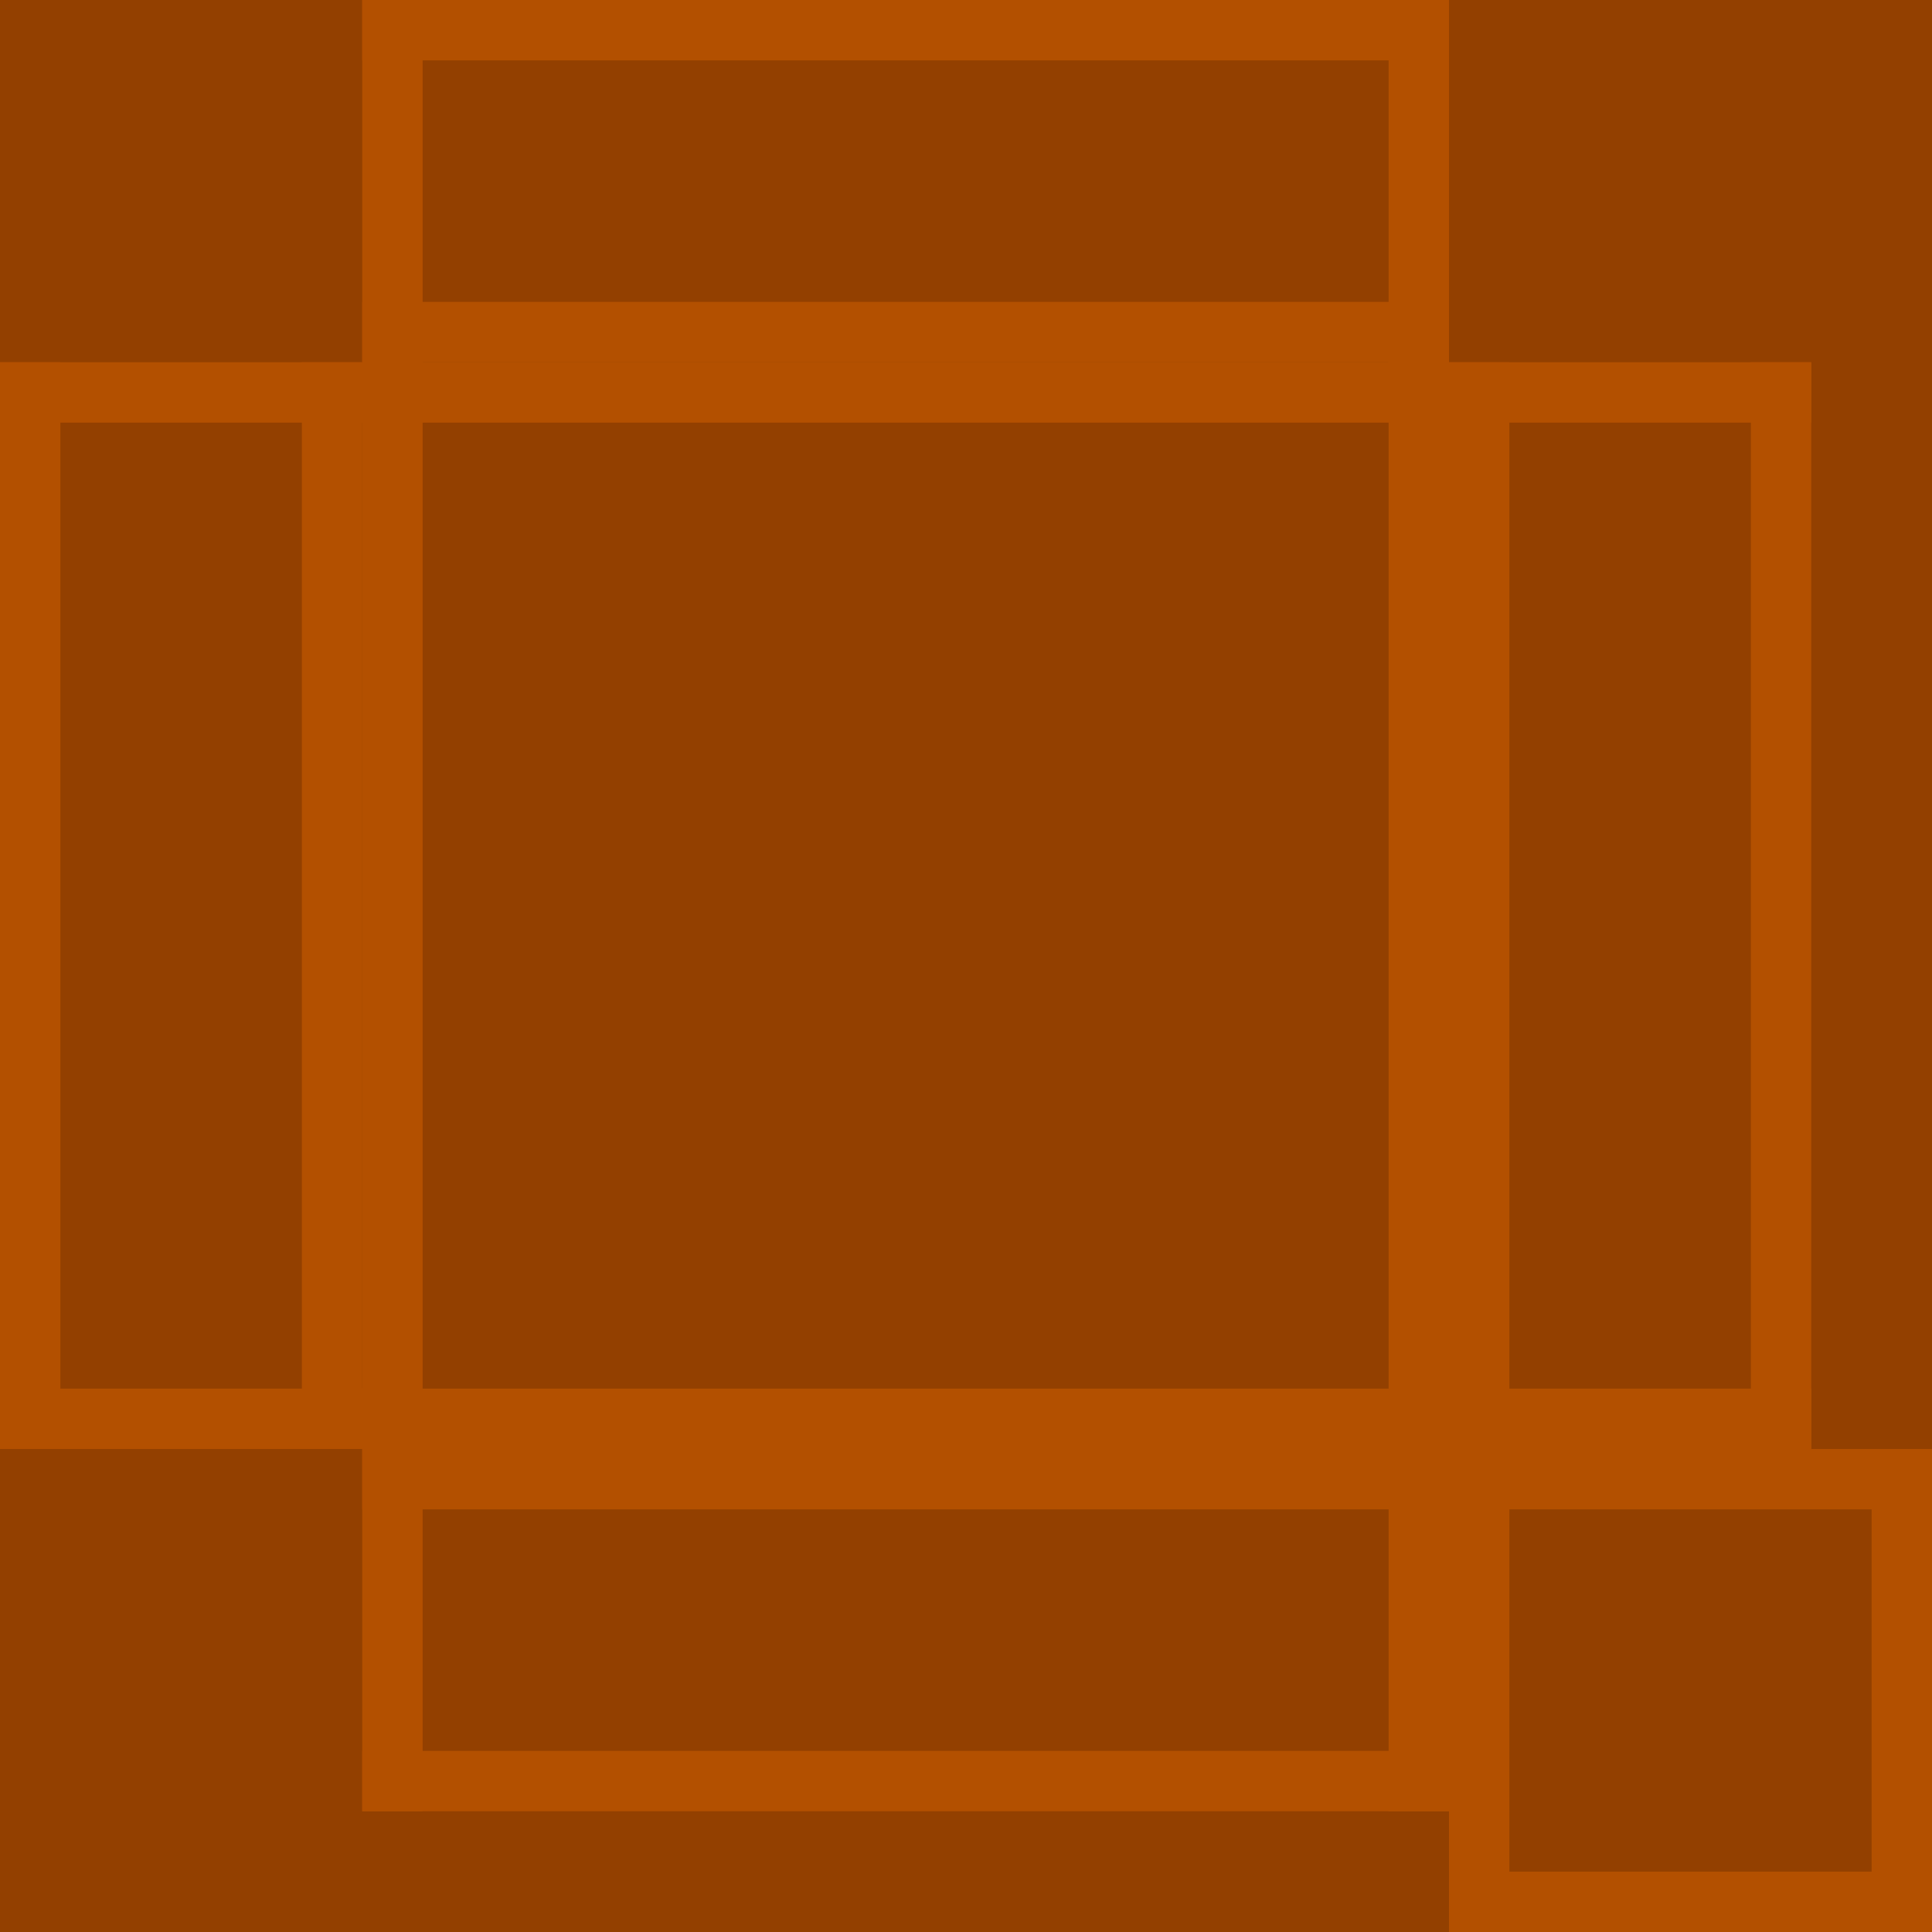 <?xml version="1.0" encoding="UTF-8" standalone="no"?>
<!-- Created with Inkscape (http://www.inkscape.org/) -->

<svg
   width="32"
   height="32"
   viewBox="0 0 32 32"
   version="1.1"
   id="svg1"
   inkscape:version="1.3.2 (091e20ef0f, 2023-11-25)"
   sodipodi:docname="crystal.svg"
   inkscape:export-filename="crystal.png"
   inkscape:export-xdpi="96"
   inkscape:export-ydpi="96"
   xmlns:inkscape="http://www.inkscape.org/namespaces/inkscape"
   xmlns:sodipodi="http://sodipodi.sourceforge.net/DTD/sodipodi-0.dtd"
   xmlns="http://www.w3.org/2000/svg"
   xmlns:svg="http://www.w3.org/2000/svg">
  <sodipodi:namedview
     id="namedview1"
     pagecolor="#ffffff"
     bordercolor="#000000"
     borderopacity="0.25"
     inkscape:showpageshadow="2"
     inkscape:pageopacity="0.0"
     inkscape:pagecheckerboard="0"
     inkscape:deskcolor="#d1d1d1"
     inkscape:document-units="px"
     showgrid="true"
     inkscape:zoom="26.140854"
     inkscape:cx="15.799025"
     inkscape:cy="18.91675"
     inkscape:window-width="2560"
     inkscape:window-height="1371"
     inkscape:window-x="0"
     inkscape:window-y="0"
     inkscape:window-maximized="1"
     inkscape:current-layer="layer2">
    <inkscape:grid
       id="grid1"
       units="px"
       originx="0"
       originy="0"
       spacingx="1"
       spacingy="1"
       empcolor="#0099e5"
       empopacity="0.302"
       color="#0099e5"
       opacity="0.149"
       empspacing="5"
       dotted="false"
       gridanglex="30"
       gridanglez="30"
       visible="true" />
  </sodipodi:namedview>
  <defs
     id="defs1">
    <clipPath
       clipPathUnits="userSpaceOnUse"
       id="clipPath97">
      <rect
         style="fill:#808080;fill-opacity:0.995;stroke:#53676c;stroke-width:0.865"
         id="rect98"
         width="24.031"
         height="28"
         x="51"
         y="-1" />
    </clipPath>
    <clipPath
       clipPathUnits="userSpaceOnUse"
       id="clipPath97-7">
      <rect
         style="fill:#808080;fill-opacity:0.995;stroke:#53676c;stroke-width:0.865"
         id="rect98-3"
         width="24.031"
         height="28"
         x="51"
         y="-1" />
    </clipPath>
    <clipPath
       clipPathUnits="userSpaceOnUse"
       id="clipPath57">
      <g
         id="use57"
         style="display:inline;mix-blend-mode:normal"
         inkscape:label="Clip Group">
        <rect
           style="display:none;fill:#808080;stroke-width:0.816;-inkscape-stroke:none"
           id="rect2"
           width="2"
           height="32"
           x="0"
           y="0"
           inkscape:label="west" />
        <rect
           style="display:none;opacity:1;mix-blend-mode:normal;fill:#808080;stroke-width:0.816;-inkscape-stroke:none"
           id="rect3"
           width="32"
           height="2"
           x="0"
           y="30"
           inkscape:label="south" />
        <rect
           style="display:none;fill:#808080;stroke-width:0.816;-inkscape-stroke:none"
           id="rect7"
           width="2"
           height="32"
           x="30"
           y="0"
           inkscape:label="east" />
        <rect
           style="display:none;opacity:1;mix-blend-mode:normal;fill:#808080;stroke-width:0.816;-inkscape-stroke:none"
           id="rect8"
           width="32"
           height="2"
           x="0"
           y="0"
           inkscape:label="north" />
        <rect
           style="display:inline;fill:#808080;stroke-width:3.266;-inkscape-stroke:none"
           id="rect9"
           width="32"
           height="32"
           x="0"
           y="0"
           inkscape:label="full" />
      </g>
    </clipPath>
  </defs>
  <g
     inkscape:groupmode="layer"
     id="layer1"
     inkscape:label="template"
     sodipodi:insensitive="true">
    <g
       id="g5"
       transform="translate(6,6)">
      <rect
         style="fill:#ff0000;fill-opacity:1;stroke-width:1.587;-inkscape-stroke:none"
         id="rect1"
         width="18"
         height="18"
         x="0"
         y="0" />
      <rect
         style="fill:#666666;stroke-width:1.5;-inkscape-stroke:none"
         id="rect16"
         width="1"
         height="18"
         x="0"
         y="0" />
      <rect
         style="fill:#666666;stroke-width:0.75;-inkscape-stroke:none"
         id="rect17"
         width="18"
         height="1"
         x="0"
         y="17" />
      <rect
         style="fill:#666666;stroke-width:0.75;-inkscape-stroke:none"
         id="rect4"
         width="18"
         height="1"
         x="0"
         y="0" />
      <rect
         style="fill:#666666;stroke-width:1.5;-inkscape-stroke:none"
         id="rect5"
         width="1"
         height="18"
         x="17"
         y="0" />
    </g>
    <g
       id="g13"
       transform="translate(13,6.5)">
      <rect
         style="fill:#008080;fill-opacity:1;stroke-width:0.916;-inkscape-stroke:none"
         id="rect6"
         width="18"
         height="6"
         x="-7"
         y="-6.5" />
      <rect
         style="fill:#666666;stroke-width:0.866;-inkscape-stroke:none"
         id="rect10"
         width="1"
         height="6"
         x="-7"
         y="-6.5" />
      <rect
         style="fill:#666666;stroke-width:0.75;-inkscape-stroke:none"
         id="rect11"
         width="18"
         height="1"
         x="-7"
         y="-1.5" />
      <rect
         style="fill:#666666;stroke-width:0.75;-inkscape-stroke:none"
         id="rect12"
         width="18"
         height="1"
         x="-7"
         y="-6.5" />
      <rect
         style="fill:#666666;stroke-width:0.866;-inkscape-stroke:none"
         id="rect13"
         width="1"
         height="6"
         x="10"
         y="-6.5" />
    </g>
    <g
       id="g20"
       transform="rotate(90,-6.75,6.25)">
      <rect
         style="fill:#808000;fill-opacity:1;stroke-width:0.916;-inkscape-stroke:none"
         id="rect14"
         width="18"
         height="6"
         x="-7"
         y="-6.5" />
      <rect
         style="fill:#666666;stroke-width:0.866;-inkscape-stroke:none"
         id="rect15"
         width="1"
         height="6"
         x="-7"
         y="-6.5" />
      <rect
         style="fill:#666666;stroke-width:0.75;-inkscape-stroke:none"
         id="rect18"
         width="18"
         height="1"
         x="-7"
         y="-1.5" />
      <rect
         style="fill:#666666;stroke-width:0.75;-inkscape-stroke:none"
         id="rect19"
         width="18"
         height="1"
         x="-7"
         y="-6.5" />
      <rect
         style="fill:#666666;stroke-width:0.866;-inkscape-stroke:none"
         id="rect20"
         width="1"
         height="6"
         x="10"
         y="-6.5" />
    </g>
    <g
       id="g25"
       transform="rotate(90,5.25,18.25)">
      <rect
         style="fill:#800080;fill-opacity:1;stroke-width:0.916;-inkscape-stroke:none"
         id="rect21"
         width="18"
         height="6"
         x="-7"
         y="-6.5" />
      <rect
         style="fill:#666666;stroke-width:0.866;-inkscape-stroke:none"
         id="rect22"
         width="1"
         height="6"
         x="-7"
         y="-6.5" />
      <rect
         style="fill:#666666;stroke-width:0.75;-inkscape-stroke:none"
         id="rect23"
         width="18"
         height="1"
         x="-7"
         y="-1.5" />
      <rect
         style="fill:#666666;stroke-width:0.75;-inkscape-stroke:none"
         id="rect24"
         width="18"
         height="1"
         x="-7"
         y="-6.5" />
      <rect
         style="fill:#666666;stroke-width:0.866;-inkscape-stroke:none"
         id="rect25"
         width="1"
         height="6"
         x="10"
         y="-6.5" />
    </g>
    <g
       id="g30"
       transform="translate(13,30.5)">
      <rect
         style="fill:#008000;fill-opacity:1;stroke-width:0.916;-inkscape-stroke:none"
         id="rect26"
         width="18"
         height="6"
         x="-7"
         y="-6.5" />
      <rect
         style="fill:#666666;stroke-width:0.866;-inkscape-stroke:none"
         id="rect27"
         width="1"
         height="6"
         x="-7"
         y="-6.5" />
      <rect
         style="fill:#666666;stroke-width:0.75;-inkscape-stroke:none"
         id="rect28"
         width="18"
         height="1"
         x="-7"
         y="-1.5" />
      <rect
         style="fill:#666666;stroke-width:0.75;-inkscape-stroke:none"
         id="rect29"
         width="18"
         height="1"
         x="-7"
         y="-6.5" />
      <rect
         style="fill:#666666;stroke-width:0.866;-inkscape-stroke:none"
         id="rect30"
         width="1"
         height="6"
         x="10"
         y="-6.5" />
    </g>
    <g
       id="g36">
      <rect
         style="fill:#ff0000;fill-opacity:1;stroke-width:0.705;-inkscape-stroke:none"
         id="rect31"
         width="8"
         height="8"
         x="24"
         y="24" />
      <rect
         style="fill:#666666;stroke-width:1;-inkscape-stroke:none"
         id="rect32"
         width="1"
         height="8"
         x="24"
         y="24" />
      <rect
         style="fill:#666666;stroke-width:0.5;-inkscape-stroke:none"
         id="rect34"
         width="8"
         height="1"
         x="24"
         y="24" />
      <rect
         style="fill:#666666;stroke-width:1;-inkscape-stroke:none"
         id="rect35"
         width="1"
         height="8"
         x="31"
         y="24" />
      <rect
         style="fill:#666666;stroke-width:0.5;-inkscape-stroke:none"
         id="rect36"
         width="8"
         height="1"
         x="24"
         y="31" />
    </g>
  </g>
  <g
     inkscape:groupmode="layer"
     id="layer2"
     inkscape:label="image"
     style="display:inline"
     transform="translate(-1,7)">
    <rect
       style="display:inline;fill:#934000;fill-opacity:1;stroke-width:15.277;-inkscape-stroke:none"
       id="rect2-6-6"
       width="32"
       height="32"
       x="1"
       y="-7" />
    <rect
       style="font-variation-settings:normal;opacity:1;vector-effect:none;fill:#b35000;fill-opacity:1;stroke-width:1.432;stroke-linecap:butt;stroke-linejoin:miter;stroke-miterlimit:4;stroke-dasharray:none;stroke-dashoffset:0;stroke-opacity:1;-inkscape-stroke:none;stop-color:#000000;stop-opacity:1"
       id="rect10-0"
       width="1"
       height="6"
       x="7"
       y="-7" />
    <rect
       style="font-variation-settings:normal;opacity:1;vector-effect:none;fill:#b35000;fill-opacity:1;stroke-width:1.432;stroke-linecap:butt;stroke-linejoin:miter;stroke-miterlimit:4;stroke-dasharray:none;stroke-dashoffset:0;stroke-opacity:1;-inkscape-stroke:none;stop-color:#000000;stop-opacity:1"
       id="rect11-6"
       width="18"
       height="1"
       x="7"
       y="-2" />
    <rect
       style="font-variation-settings:normal;opacity:1;vector-effect:none;fill:#b35000;fill-opacity:1;stroke-width:1.432;stroke-linecap:butt;stroke-linejoin:miter;stroke-miterlimit:4;stroke-dasharray:none;stroke-dashoffset:0;stroke-opacity:1;-inkscape-stroke:none;stop-color:#000000;stop-opacity:1"
       id="rect12-3"
       width="18"
       height="1"
       x="7"
       y="-7" />
    <rect
       style="font-variation-settings:normal;opacity:1;vector-effect:none;fill:#b35000;fill-opacity:1;stroke-width:1.432;stroke-linecap:butt;stroke-linejoin:miter;stroke-miterlimit:4;stroke-dasharray:none;stroke-dashoffset:0;stroke-opacity:1;-inkscape-stroke:none;stop-color:#000000;stop-opacity:1"
       id="rect13-2"
       width="1"
       height="6"
       x="24"
       y="-7" />
    <rect
       style="font-variation-settings:normal;opacity:1;vector-effect:none;fill:#b35000;fill-opacity:1;stroke-width:1.432;stroke-linecap:butt;stroke-linejoin:miter;stroke-miterlimit:4;stroke-dasharray:none;stroke-dashoffset:0;stroke-opacity:1;-inkscape-stroke:none;stop-color:#000000;stop-opacity:1"
       id="rect15-1"
       width="1"
       height="6"
       x="-1"
       y="-7"
       transform="rotate(90)" />
    <rect
       style="font-variation-settings:normal;opacity:1;vector-effect:none;fill:#b35000;fill-opacity:1;stroke-width:1.432;stroke-linecap:butt;stroke-linejoin:miter;stroke-miterlimit:4;stroke-dasharray:none;stroke-dashoffset:0;stroke-opacity:1;-inkscape-stroke:none;stop-color:#000000;stop-opacity:1"
       id="rect18-5"
       width="18"
       height="1"
       x="-1"
       y="-2"
       transform="rotate(90)" />
    <rect
       style="font-variation-settings:normal;opacity:1;vector-effect:none;fill:#b35000;fill-opacity:1;stroke-width:1.432;stroke-linecap:butt;stroke-linejoin:miter;stroke-miterlimit:4;stroke-dasharray:none;stroke-dashoffset:0;stroke-opacity:1;-inkscape-stroke:none;stop-color:#000000;stop-opacity:1"
       id="rect19-5"
       width="18"
       height="1"
       x="-1"
       y="-7"
       transform="rotate(90)" />
    <rect
       style="font-variation-settings:normal;opacity:1;vector-effect:none;fill:#b35000;fill-opacity:1;stroke-width:1.432;stroke-linecap:butt;stroke-linejoin:miter;stroke-miterlimit:4;stroke-dasharray:none;stroke-dashoffset:0;stroke-opacity:1;-inkscape-stroke:none;stop-color:#000000;stop-opacity:1"
       id="rect20-4"
       width="1"
       height="6"
       x="16"
       y="-7"
       transform="rotate(90)" />
    <rect
       style="font-variation-settings:normal;opacity:1;vector-effect:none;fill:#b35000;fill-opacity:1;stroke-width:1.432;stroke-linecap:butt;stroke-linejoin:miter;stroke-miterlimit:4;stroke-dasharray:none;stroke-dashoffset:0;stroke-opacity:1;-inkscape-stroke:none;stop-color:#000000;stop-opacity:1"
       id="rect22-5"
       width="1"
       height="6"
       x="-1"
       y="-31"
       transform="rotate(90)" />
    <rect
       style="font-variation-settings:normal;opacity:1;vector-effect:none;fill:#b35000;fill-opacity:1;stroke-width:1.432;stroke-linecap:butt;stroke-linejoin:miter;stroke-miterlimit:4;stroke-dasharray:none;stroke-dashoffset:0;stroke-opacity:1;-inkscape-stroke:none;stop-color:#000000;stop-opacity:1"
       id="rect23-6"
       width="18"
       height="1"
       x="-1"
       y="-26"
       transform="rotate(90)" />
    <rect
       style="font-variation-settings:normal;opacity:1;vector-effect:none;fill:#b35000;fill-opacity:1;stroke-width:1.432;stroke-linecap:butt;stroke-linejoin:miter;stroke-miterlimit:4;stroke-dasharray:none;stroke-dashoffset:0;stroke-opacity:1;-inkscape-stroke:none;stop-color:#000000;stop-opacity:1"
       id="rect24-9"
       width="18"
       height="1"
       x="-1"
       y="-31"
       transform="rotate(90)" />
    <rect
       style="font-variation-settings:normal;opacity:1;vector-effect:none;fill:#b35000;fill-opacity:1;stroke-width:1.432;stroke-linecap:butt;stroke-linejoin:miter;stroke-miterlimit:4;stroke-dasharray:none;stroke-dashoffset:0;stroke-opacity:1;-inkscape-stroke:none;stop-color:#000000;stop-opacity:1"
       id="rect25-3"
       width="1"
       height="6"
       x="16"
       y="-31"
       transform="rotate(90)" />
    <rect
       style="font-variation-settings:normal;opacity:1;vector-effect:none;fill:#b35000;fill-opacity:1;stroke-width:1.432;stroke-linecap:butt;stroke-linejoin:miter;stroke-miterlimit:4;stroke-dasharray:none;stroke-dashoffset:0;stroke-opacity:1;-inkscape-stroke:none;stop-color:#000000;stop-opacity:1"
       id="rect27-5"
       width="1"
       height="6"
       x="7"
       y="17" />
    <rect
       style="font-variation-settings:normal;opacity:1;vector-effect:none;fill:#b35000;fill-opacity:1;stroke-width:1.432;stroke-linecap:butt;stroke-linejoin:miter;stroke-miterlimit:4;stroke-dasharray:none;stroke-dashoffset:0;stroke-opacity:1;-inkscape-stroke:none;stop-color:#000000;stop-opacity:1"
       id="rect28-2"
       width="18"
       height="1"
       x="7"
       y="22" />
    <rect
       style="font-variation-settings:normal;opacity:1;vector-effect:none;fill:#b35000;fill-opacity:1;stroke-width:1.432;stroke-linecap:butt;stroke-linejoin:miter;stroke-miterlimit:4;stroke-dasharray:none;stroke-dashoffset:0;stroke-opacity:1;-inkscape-stroke:none;stop-color:#000000;stop-opacity:1"
       id="rect29-5"
       width="18"
       height="1"
       x="7"
       y="17" />
    <rect
       style="font-variation-settings:normal;opacity:1;vector-effect:none;fill:#b35000;fill-opacity:1;stroke-width:1.432;stroke-linecap:butt;stroke-linejoin:miter;stroke-miterlimit:4;stroke-dasharray:none;stroke-dashoffset:0;stroke-opacity:1;-inkscape-stroke:none;stop-color:#000000;stop-opacity:1"
       id="rect30-4"
       width="1"
       height="6"
       x="24"
       y="17" />
    <rect
       style="font-variation-settings:normal;opacity:1;vector-effect:none;fill:#b35000;fill-opacity:1;stroke-width:1.432;stroke-linecap:butt;stroke-linejoin:miter;stroke-miterlimit:4;stroke-dasharray:none;stroke-dashoffset:0;stroke-opacity:1;-inkscape-stroke:none;stop-color:#000000;stop-opacity:1"
       id="rect32-8"
       width="1"
       height="8"
       x="25"
       y="17" />
    <rect
       style="font-variation-settings:normal;opacity:1;vector-effect:none;fill:#b35000;fill-opacity:1;stroke-width:1.432;stroke-linecap:butt;stroke-linejoin:miter;stroke-miterlimit:4;stroke-dasharray:none;stroke-dashoffset:0;stroke-opacity:1;-inkscape-stroke:none;stop-color:#000000;stop-opacity:1"
       id="rect34-4"
       width="8"
       height="1"
       x="25"
       y="17" />
    <rect
       style="font-variation-settings:normal;opacity:1;vector-effect:none;fill:#b35000;fill-opacity:1;stroke-width:1.432;stroke-linecap:butt;stroke-linejoin:miter;stroke-miterlimit:4;stroke-dasharray:none;stroke-dashoffset:0;stroke-opacity:1;-inkscape-stroke:none;stop-color:#000000;stop-opacity:1"
       id="rect35-3"
       width="1"
       height="8"
       x="32"
       y="17" />
    <rect
       style="font-variation-settings:normal;opacity:1;vector-effect:none;fill:#b35000;fill-opacity:1;stroke-width:1.432;stroke-linecap:butt;stroke-linejoin:miter;stroke-miterlimit:4;stroke-dasharray:none;stroke-dashoffset:0;stroke-opacity:1;-inkscape-stroke:none;stop-color:#000000;stop-opacity:1"
       id="rect36-1"
       width="8"
       height="1"
       x="25"
       y="24" />
    <g
       id="g1"
       style="font-variation-settings:normal;opacity:1;vector-effect:none;fill:#b35000;fill-opacity:1;stroke-width:1.432;stroke-linecap:butt;stroke-linejoin:miter;stroke-miterlimit:4;stroke-dasharray:none;stroke-dashoffset:0;stroke-opacity:1;-inkscape-stroke:none;stop-color:#000000;stop-opacity:1">
      <rect
         style="fill:#b35000;stroke-width:1.432;-inkscape-stroke:none;font-variation-settings:normal;vector-effect:none;fill-opacity:1;stroke-linecap:butt;stroke-linejoin:miter;stroke-miterlimit:4;stroke-dasharray:none;stroke-dashoffset:0;stroke-opacity:1;stop-color:#000000;stop-opacity:1"
         id="rect16-5"
         width="1"
         height="18"
         x="7"
         y="-1" />
      <rect
         style="fill:#b35000;stroke-width:1.432;-inkscape-stroke:none;font-variation-settings:normal;vector-effect:none;fill-opacity:1;stroke-linecap:butt;stroke-linejoin:miter;stroke-miterlimit:4;stroke-dasharray:none;stroke-dashoffset:0;stroke-opacity:1;stop-color:#000000;stop-opacity:1"
         id="rect17-6"
         width="18"
         height="1"
         x="7"
         y="16" />
      <rect
         style="fill:#b35000;stroke-width:1.432;-inkscape-stroke:none;font-variation-settings:normal;vector-effect:none;fill-opacity:1;stroke-linecap:butt;stroke-linejoin:miter;stroke-miterlimit:4;stroke-dasharray:none;stroke-dashoffset:0;stroke-opacity:1;stop-color:#000000;stop-opacity:1"
         id="rect4-2"
         width="18"
         height="1"
         x="7"
         y="-1" />
      <rect
         style="fill:#b35000;stroke-width:1.432;-inkscape-stroke:none;font-variation-settings:normal;vector-effect:none;fill-opacity:1;stroke-linecap:butt;stroke-linejoin:miter;stroke-miterlimit:4;stroke-dasharray:none;stroke-dashoffset:0;stroke-opacity:1;stop-color:#000000;stop-opacity:1"
         id="rect5-9"
         width="1"
         height="18"
         x="24"
         y="-1" />
    </g>
  </g>
</svg>
